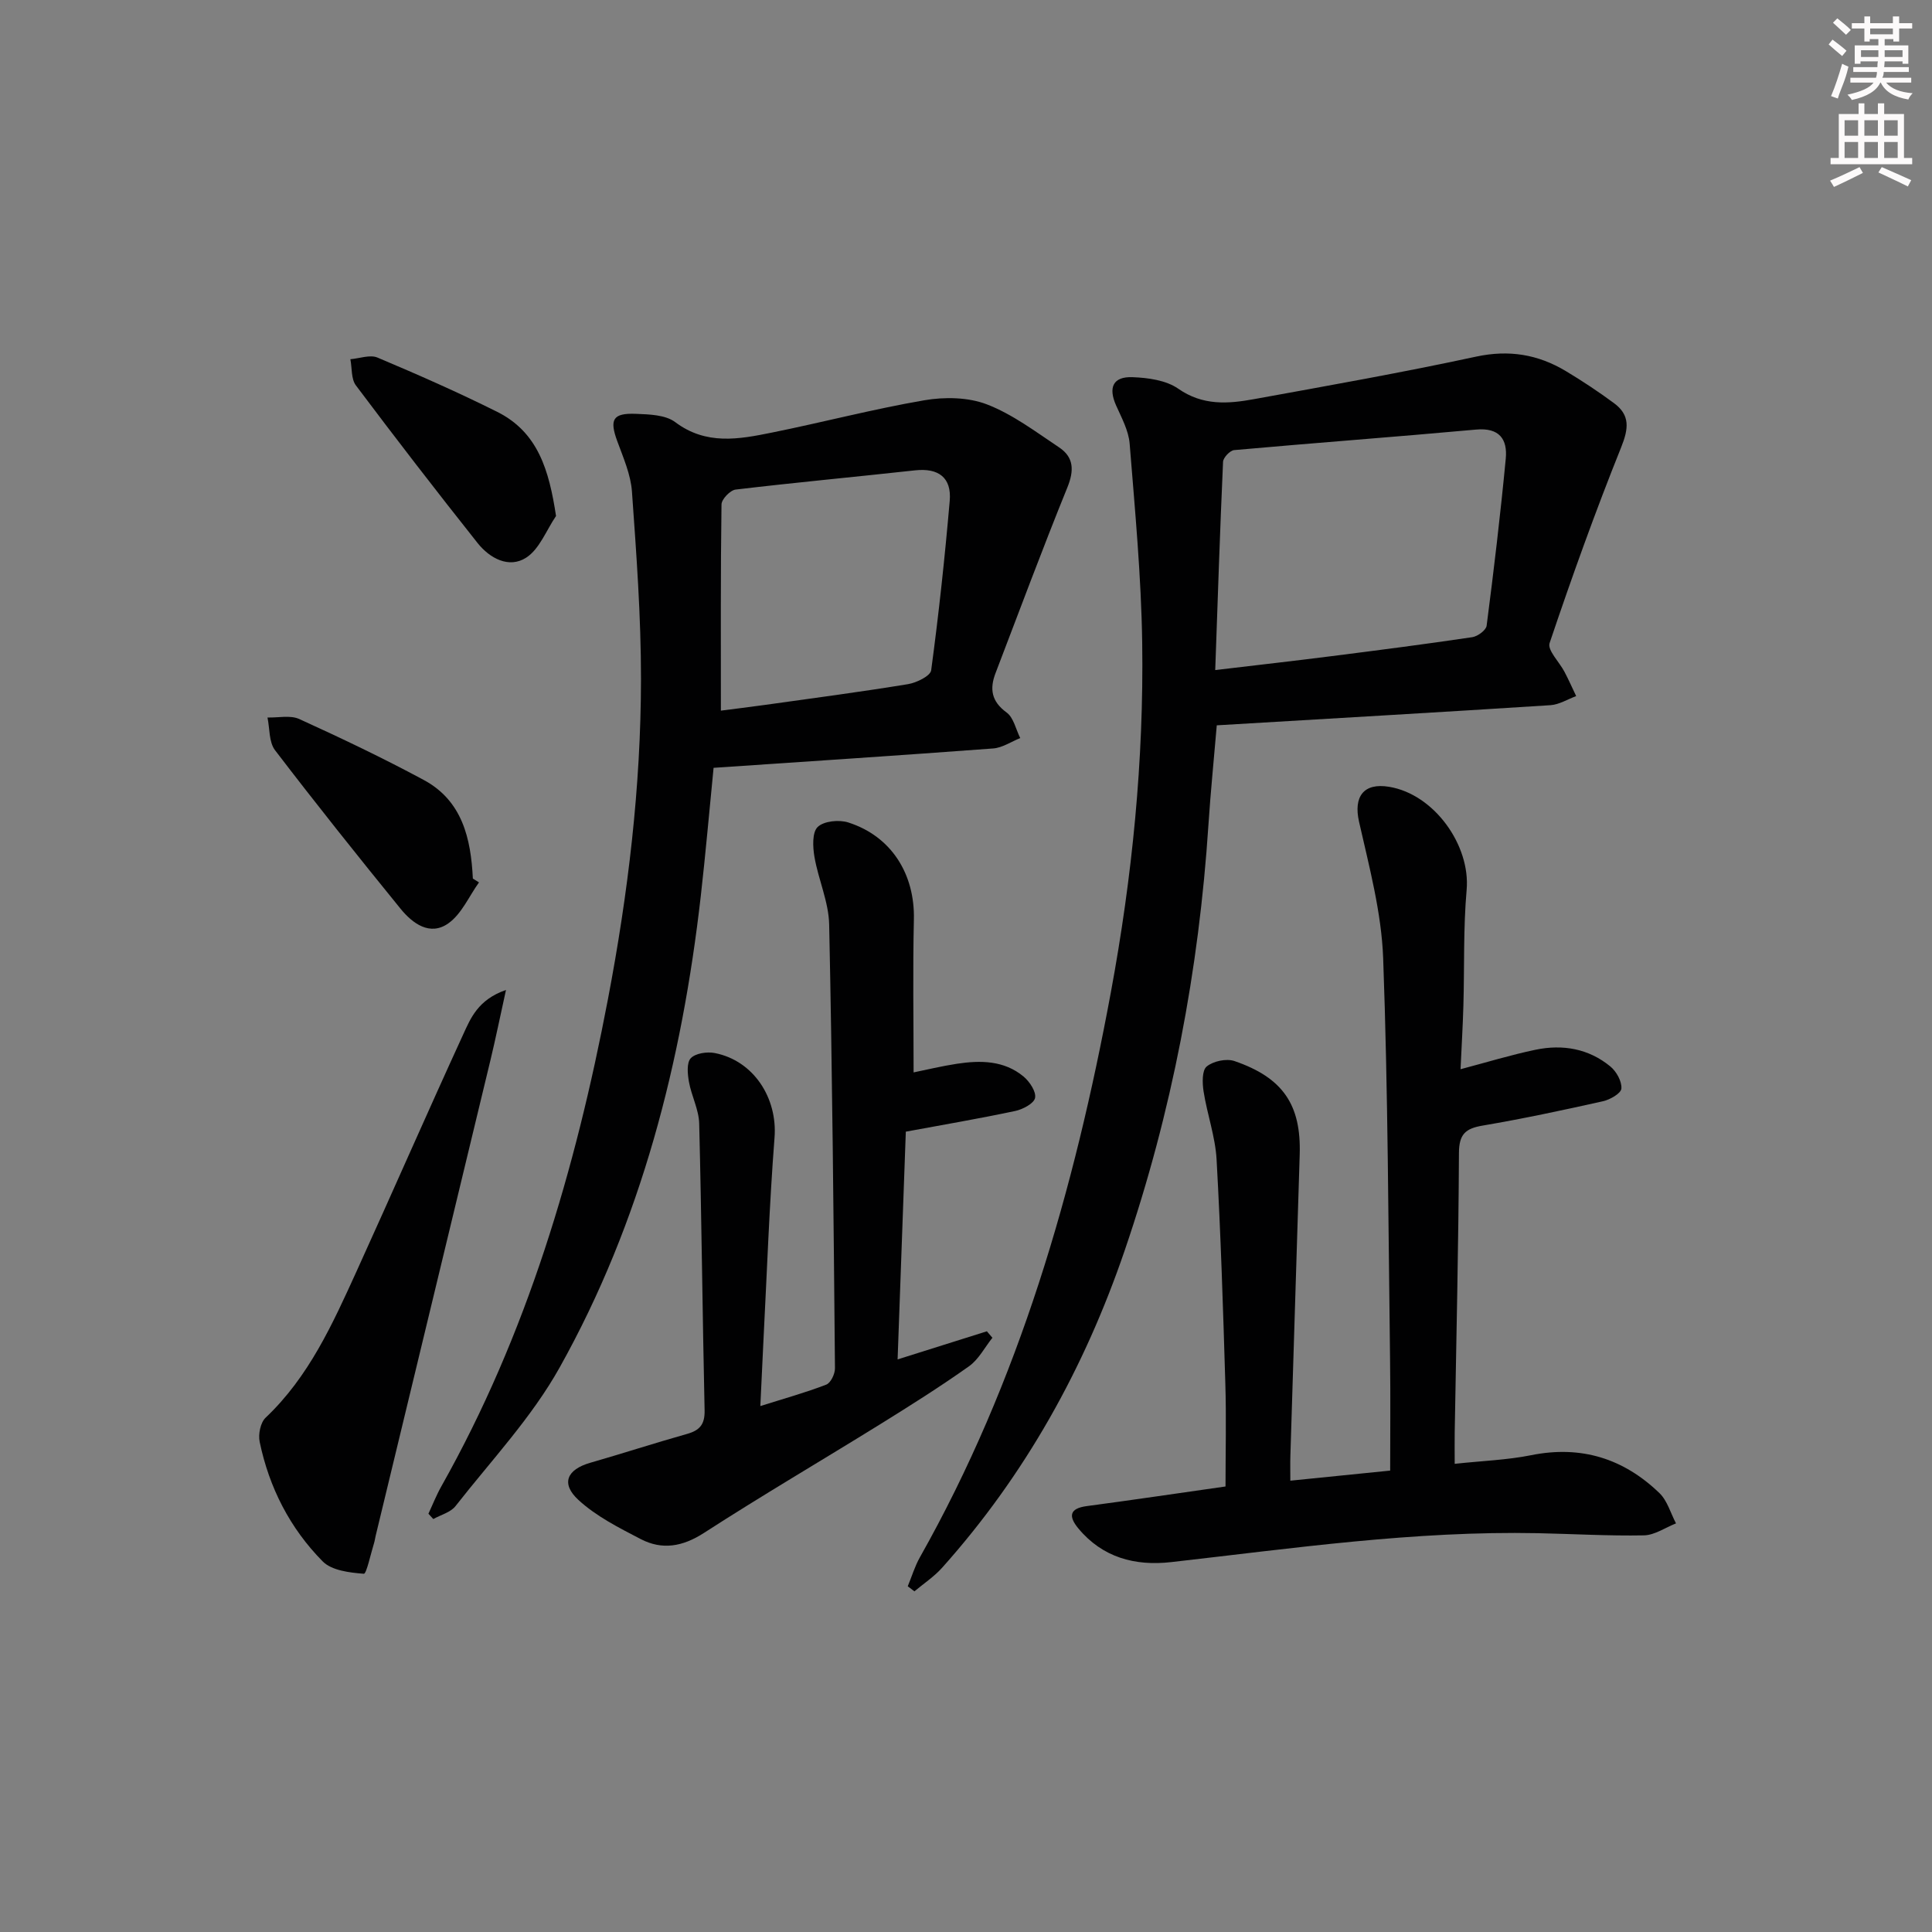 <svg enable-background="new 0 0 400 400" viewBox="0 0 400 400" xmlns="http://www.w3.org/2000/svg"><rect x="0" y="0" width="400" height="400" fill="#808080" stroke="none"/><g fill="#010102"><path d="m251.92 150.17c-.59 7.02-1.28 13.76-1.72 20.52-1.97 30.15-7.57 59.59-17.34 88.19-8.32 24.36-20.61 46.49-37.83 65.73-1.65 1.84-3.79 3.25-5.71 4.86-.46-.35-.92-.7-1.38-1.05.83-2 1.45-4.11 2.51-5.99 20.59-36.49 31.97-76.08 39.54-116.97 4.43-23.93 6.84-48.06 6.49-72.38-.2-13.76-1.5-27.51-2.6-41.24-.22-2.7-1.67-5.35-2.81-7.91-1.64-3.71-.65-5.99 3.4-5.84 3.22.12 6.96.63 9.48 2.39 5.08 3.54 10.3 3.14 15.67 2.16 15.35-2.79 30.72-5.51 45.97-8.8 6.83-1.47 12.83-.47 18.6 2.99 3.42 2.05 6.75 4.26 9.96 6.63 3.38 2.49 3.05 5.27 1.49 9.16-5.36 13.34-10.22 26.89-14.81 40.52-.5 1.47 2.03 3.93 3.09 5.97.86 1.64 1.61 3.34 2.41 5.01-1.77.65-3.52 1.76-5.32 1.88-22.9 1.47-45.78 2.78-69.09 4.17zm-.32-11.44c8.74-1.04 16.46-1.91 24.15-2.89 9.7-1.23 19.4-2.48 29.07-3.92 1.12-.17 2.85-1.44 2.97-2.37 1.49-11.5 2.86-23.02 3.96-34.57.39-4.06-1.33-6.48-6.15-6.04-16.69 1.52-33.4 2.75-50.09 4.25-.86.08-2.25 1.55-2.29 2.43-.64 14.23-1.1 28.47-1.62 43.11z"/><path d="m88.7 313.4c.88-1.88 1.64-3.83 2.66-5.64 17.74-31.48 27.78-65.59 34.5-100.85 4.18-21.91 6.83-44 6.85-66.3.01-12.94-.95-25.9-1.87-38.82-.25-3.55-1.8-7.05-3.05-10.47-1.63-4.46-.94-5.83 3.87-5.64 2.77.11 6.12.2 8.14 1.72 6.4 4.81 13.17 3.55 19.97 2.17 10.56-2.13 21.01-4.88 31.61-6.7 4.2-.72 9.09-.64 12.97.86 5.33 2.06 10.1 5.68 14.93 8.9 3.07 2.05 3.13 4.79 1.7 8.31-5.17 12.72-9.95 25.59-14.86 38.41-1.25 3.25-.88 5.86 2.28 8.16 1.46 1.06 1.92 3.49 2.83 5.3-1.87.74-3.7 2.01-5.61 2.15-19.21 1.44-38.44 2.69-57.88 4.01-.9 9.1-1.66 17.84-2.65 26.55-3.91 34.28-12.31 67.36-29.23 97.62-5.78 10.35-14.17 19.25-21.55 28.68-1.02 1.3-3.04 1.81-4.6 2.68-.33-.37-.67-.74-1.01-1.1zm60.55-166.27c2.67-.35 5.92-.74 9.16-1.19 9.86-1.38 19.73-2.68 29.56-4.29 1.78-.29 4.66-1.69 4.82-2.88 1.57-11.66 2.83-23.37 3.84-35.09.41-4.79-2.31-6.83-7.17-6.3-12.38 1.36-24.78 2.51-37.15 3.98-1.13.13-2.92 2-2.93 3.08-.2 14.09-.13 28.19-.13 42.69z"/><path d="m302.39 221.37c5.35-1.41 10.39-2.96 15.52-4.03 5.61-1.17 11.01-.25 15.52 3.48 1.24 1.03 2.38 3.08 2.26 4.56-.08 1-2.34 2.29-3.81 2.62-8.27 1.85-16.56 3.62-24.91 5.04-3.55.6-4.89 1.77-4.91 5.66-.09 19.31-.55 38.61-.88 57.92-.03 1.95 0 3.9 0 6.45 5.71-.62 10.86-.79 15.84-1.79 10.34-2.08 19.13.69 26.55 7.85 1.64 1.58 2.31 4.15 3.43 6.27-2.21.87-4.41 2.43-6.64 2.48-7.31.14-14.62-.3-21.94-.45-25.52-.52-50.71 3.13-75.96 5.99-7.45.84-14.19-.93-19.21-6.99-2-2.42-1.94-4.12 1.76-4.61 9.53-1.27 19.04-2.68 28.72-4.06 0-7.13.18-14.26-.04-21.38-.46-15.45-.95-30.91-1.81-46.34-.27-4.72-1.95-9.35-2.69-14.06-.27-1.72-.35-4.36.64-5.17 1.35-1.12 4.08-1.7 5.75-1.13 10.06 3.45 13.83 9.07 13.51 19.37-.63 20.78-1.29 41.56-1.93 62.35-.05 1.61-.01 3.23-.01 5.16 7.09-.72 13.65-1.38 20.67-2.09 0-7.82.08-15.26-.02-22.69-.37-27.8-.42-55.61-1.43-83.39-.35-9.48-2.89-18.94-5-28.28-1.16-5.15.92-8.1 6.24-7.21 9.32 1.54 16.86 12.1 16.04 21.35-.7 7.94-.44 15.97-.67 23.96-.12 4.25-.38 8.52-.59 13.16z"/><path d="m157.42 291.11c4.94-1.56 9.38-2.79 13.65-4.44.93-.36 1.82-2.23 1.8-3.4-.28-30.62-.55-61.25-1.2-91.86-.1-4.69-2.24-9.3-3.05-14.02-.35-2.05-.49-5.07.68-6.18 1.28-1.23 4.42-1.54 6.32-.93 8.94 2.85 13.81 10.7 13.59 20.09-.24 10.44-.06 20.89-.06 31.66 2.58-.52 5.76-1.3 8.98-1.79 4.87-.74 9.75-.7 13.77 2.63 1.26 1.05 2.66 3.14 2.4 4.44-.22 1.15-2.55 2.38-4.13 2.71-7.45 1.58-14.95 2.86-22.63 4.28-.57 15.66-1.12 31.1-1.7 47.15 6.47-2.04 12.47-3.93 18.48-5.82.38.45.77.89 1.15 1.34-1.6 2-2.85 4.49-4.86 5.91-5.96 4.23-12.16 8.13-18.37 11.99-12.15 7.53-24.5 14.76-36.5 22.51-4.42 2.85-8.64 3.58-13.09 1.27-4.5-2.34-9.21-4.71-12.89-8.1-3.71-3.42-2.37-6.31 2.45-7.7 6.69-1.92 13.32-4.08 20.03-5.97 2.63-.74 3.7-1.97 3.64-4.87-.44-19.8-.62-39.6-1.12-59.39-.07-2.89-1.6-5.72-2.12-8.63-.29-1.62-.51-3.96.38-4.9.98-1.03 3.37-1.38 4.96-1.07 8.1 1.58 13.01 9.37 12.38 17.49-1.09 14.08-1.58 28.21-2.31 42.31-.2 4.24-.4 8.5-.63 13.29z"/><path d="m104.76 204.96c-1.25 5.67-2.15 10.09-3.2 14.46-7.91 32.86-15.86 65.72-23.79 98.58-.12.48-.17.98-.32 1.46-.7 2.24-1.58 6.41-2.12 6.37-2.94-.23-6.65-.66-8.53-2.57-6.76-6.84-11.08-15.28-13.04-24.75-.32-1.55.16-3.98 1.23-4.99 8.95-8.47 13.86-19.39 18.82-30.28 7.42-16.31 14.59-32.74 22.07-49.03 1.56-3.4 3.08-7.24 8.88-9.25z"/><path d="m99.17 182.69c-2.07 2.88-3.59 6.52-6.33 8.47-3.81 2.71-7.42.05-9.93-3.04-8.8-10.82-17.5-21.72-25.97-32.8-1.28-1.68-1.08-4.48-1.56-6.77 2.21.07 4.73-.53 6.59.32 8.71 3.97 17.37 8.09 25.79 12.63 7.95 4.29 9.74 12.1 10.14 20.4.43.27.85.53 1.27.79z"/><path d="m115.12 106.83c-2.01 2.95-3.41 6.83-6.17 8.62-3.57 2.31-7.56.14-10.07-3.02-8.54-10.76-16.94-21.64-25.19-32.63-1.01-1.34-.79-3.59-1.15-5.43 1.89-.15 4.06-.99 5.61-.34 8.37 3.53 16.69 7.19 24.81 11.25 8.44 4.23 10.72 12.08 12.16 21.55z"/></g><path d="m378.6 9.2.8-1c.9.7 1.9 1.4 2.9 2.3l-.9 1.1c-1.1-.9-2-1.7-2.8-2.4zm.5 10.7c.9-2.1 1.6-4.3 2.3-6.7.4.2.8.4 1.3.6-.7 3.1-1.5 4.3-2.2 6.6zm.4-15.2.9-.9c1 .8 2 1.6 2.8 2.4l-1 1c-1-.9-1.9-1.8-2.7-2.5zm12.5-1.3h1.2v1.4h2.7v1.1h-2.7v2.7h-1.2v-.5h-1.8v1.3h4.9v3.8h-1.2v-.5h-3.7c0 .4-.1.9-.1 1.2h5.1v1h-5.2c0 .5-.1.9-.3 1.2h6v1h-5.2c1.1 1.3 2.9 2 5.5 2.2-.4.4-.7.8-.9 1.3-2.9-.5-4.8-1.6-5.7-3.5h-.1c-.8 1.7-2.7 2.9-5.9 3.6-.2-.4-.6-.8-.9-1.1 2.8-.6 4.6-1.4 5.4-2.5h-4.8v-1h5.3c.1-.3.2-.7.2-1.2h-4.9v-1h5c0-.4 0-.8.1-1.2h-3.6v.5h-1.2v-3.8h4.9v-1.3h-1.8v.5h-1.1v-2.7h-2.6v-1.1h2.6v-1.4h1.2v1.4h4.7v-1.4zm-6.7 8.4h3.6c0-.4 0-.9 0-1.4h-3.6zm1.9-4.7h4.7v-1.2h-4.7zm6.7 3.3h-3.7v1.4h3.7z" fill="#fcfafa"/><path d="m384.7 21.4h1.3v2.2h2.8v-2.2h1.3v2.2h4.1v9.1h1.7v1.3h-16.9v-1.3h1.7v-9.1h4.1v-2.2zm.3 13.2.7 1.2c-1.8.9-3.8 1.9-6 2.9-.2-.4-.5-.8-.8-1.3 2.4-1 4.4-2 6.1-2.8zm-3.1-6.5h2.8v-3.2h-2.8zm0 4.6h2.8v-3.3h-2.8v3.2zm4.1-4.6h2.8v-3.2h-2.8zm0 4.6h2.8v-3.3h-2.8zm3.6 1.9c2.1.9 4.1 1.8 6.1 2.7l-.7 1.3c-2.2-1.1-4.2-2-6.1-2.9zm3.3-9.7h-2.8v3.2h2.8zm-2.8 7.8h2.8v-3.3h-2.8z" fill="#fcfafa"/></svg>